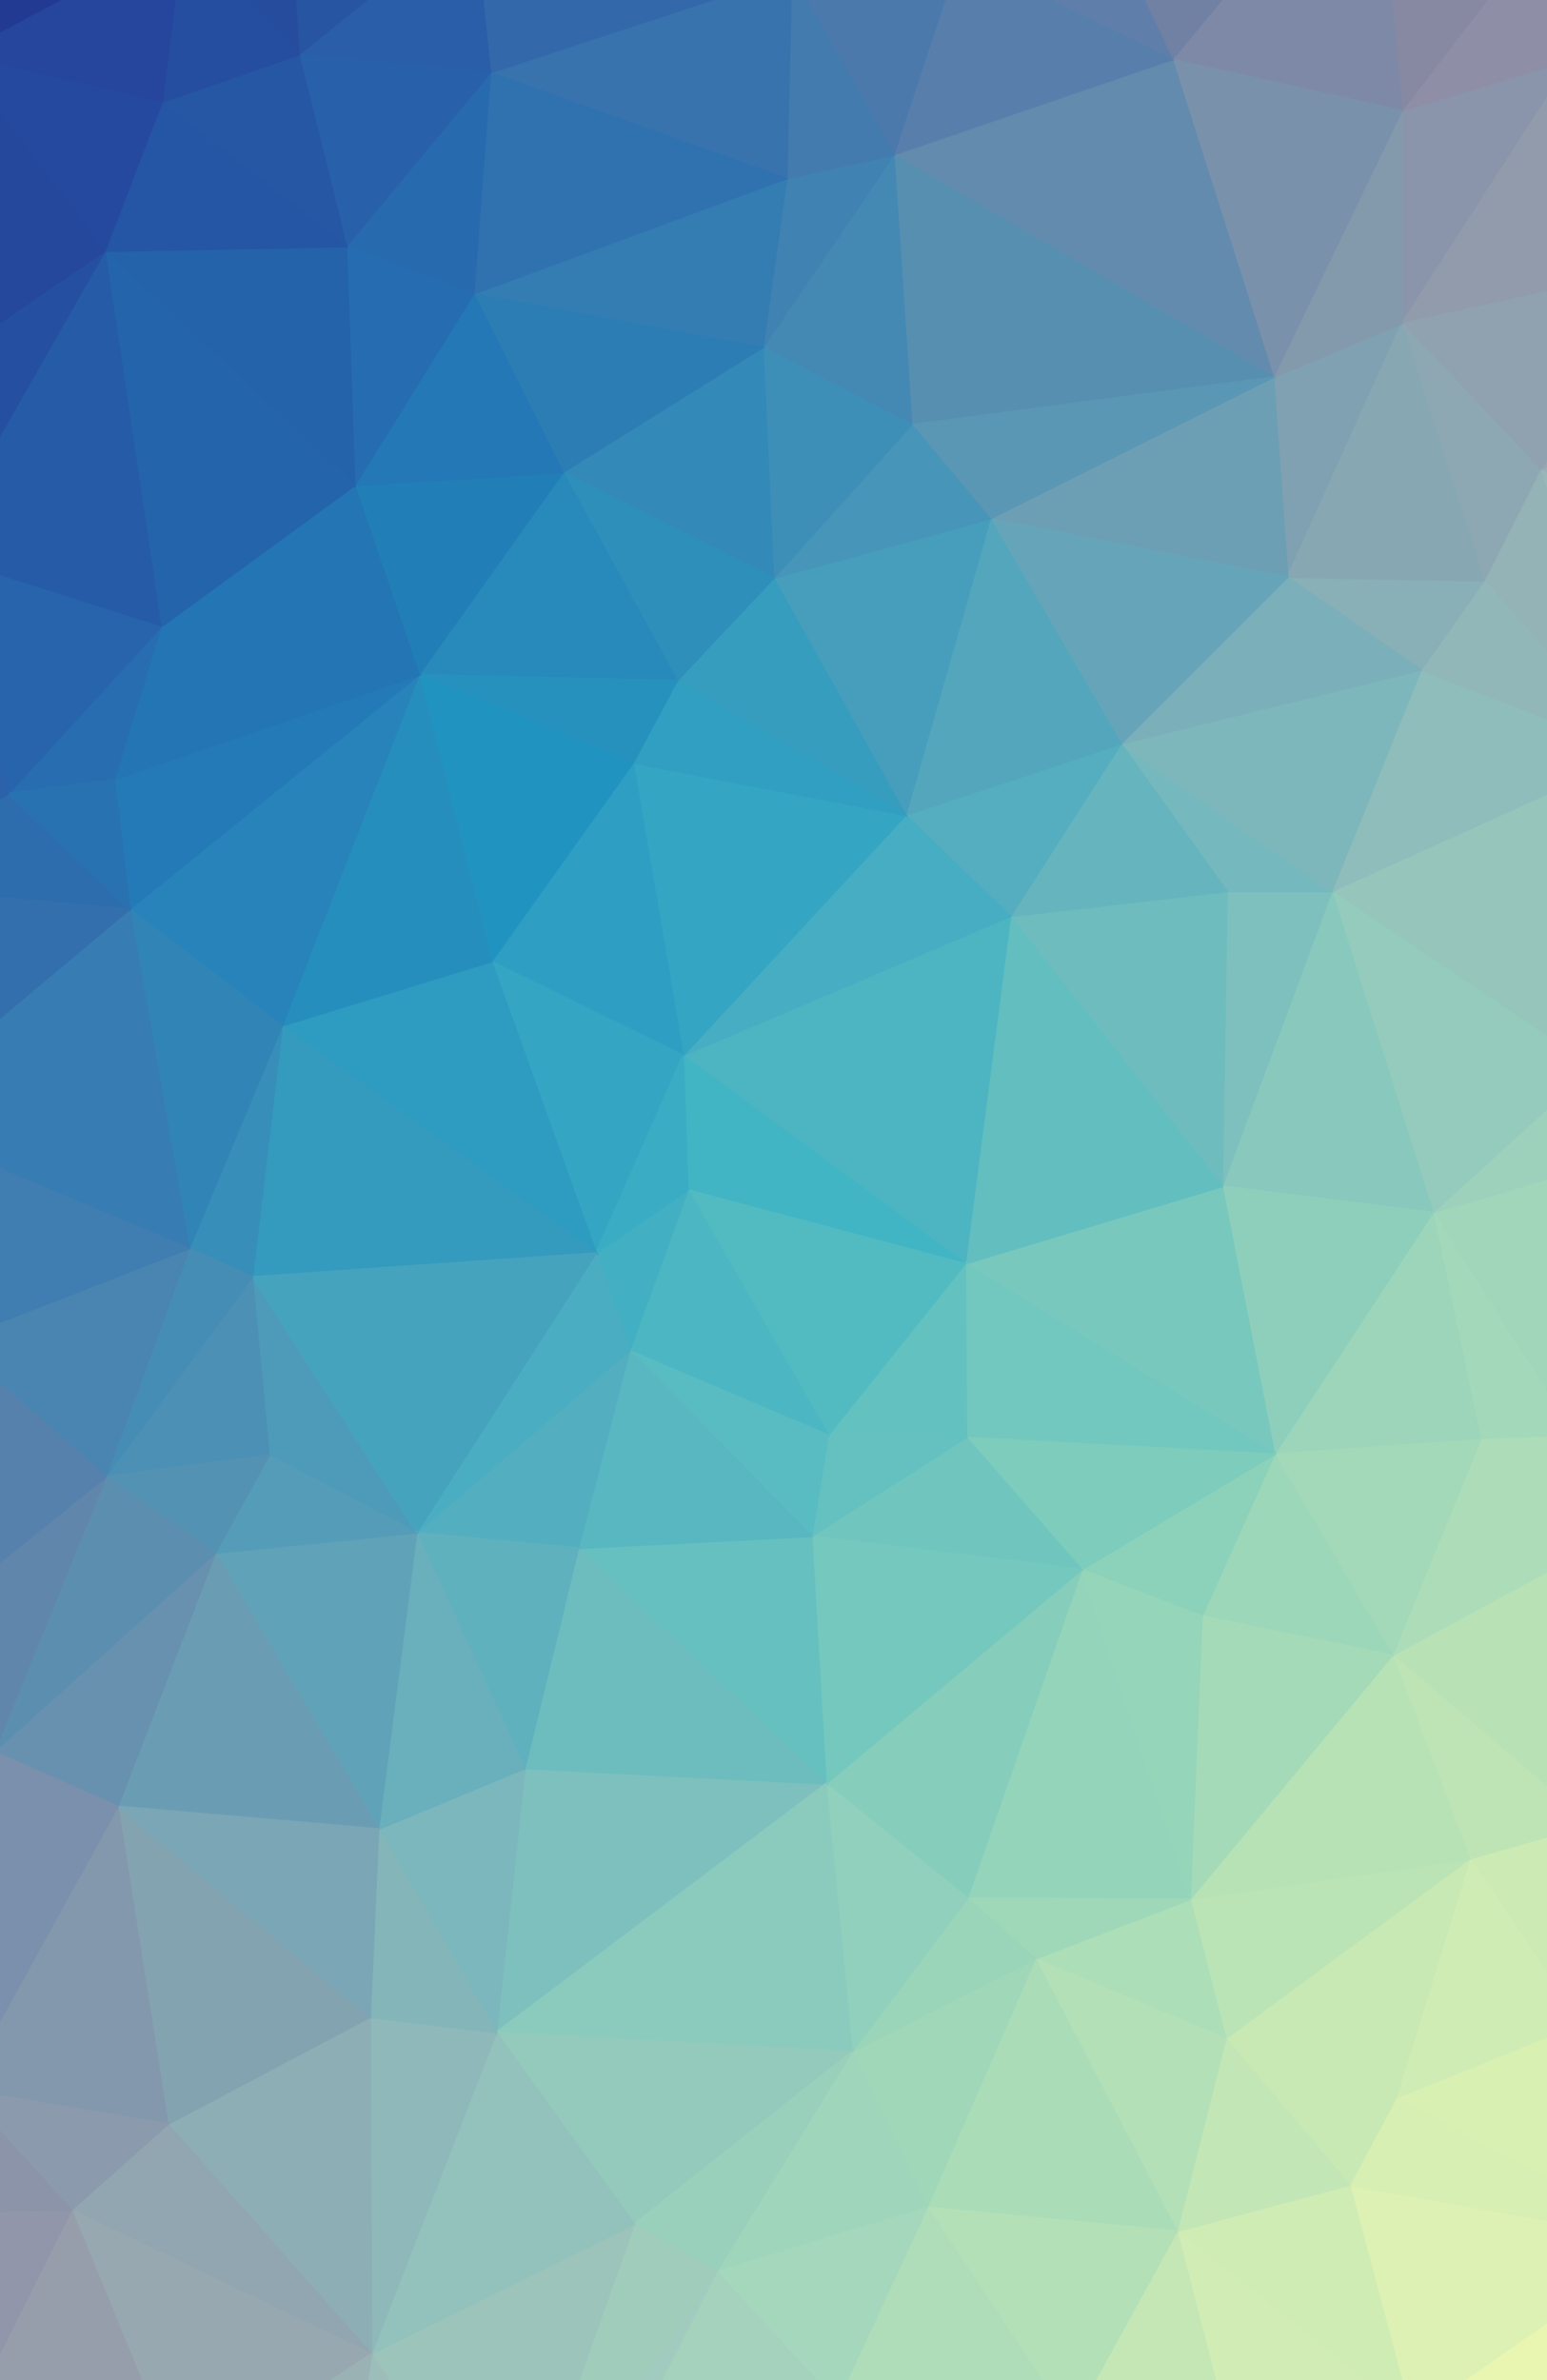<?xml version="1.0" encoding="utf-8"?>
<!-- Generator: Adobe Illustrator 17.0.0, SVG Export Plug-In . SVG Version: 6.00 Build 0)  -->
<!DOCTYPE svg PUBLIC "-//W3C//DTD SVG 1.1//EN" "http://www.w3.org/Graphics/SVG/1.1/DTD/svg11.dtd">
<svg version="1.1" id="Layer_1" xmlns="http://www.w3.org/2000/svg" xmlns:xlink="http://www.w3.org/1999/xlink" x="0px" y="0px"
	 width="1300px" height="2000px" viewBox="0 0 1300 2000" enable-background="new 0 0 1300 2000" xml:space="preserve">
<filter  id="grayscale">
	<feColorMatrix  type="saturate" values="0"></feColorMatrix>
</filter>
<g filter="url(#grayscale)">
	<polygon fill="#9D9FBB" points="78,2302 -250,2305 306,2325 	"/>
	<polygon fill="none" stroke="#9D9FBB" stroke-width="1.51" points="78,2302 -250,2305 306,2325 	"/>
</g>
<g filter="url(#grayscale)">
	<polygon fill="#1B4989" points="-263,-335 223,-257 818,-277 	"/>
	<polygon fill="none" stroke="#1B4989" stroke-width="1.51" points="-263,-335 223,-257 818,-277 	"/>
</g>
<g filter="url(#grayscale)">
	<polygon fill="#2A628F" points="-263,-335 818,-277 1191,-328 	"/>
	<polygon fill="none" stroke="#2A628F" stroke-width="1.51" points="-263,-335 818,-277 1191,-328 	"/>
</g>
<g filter="url(#grayscale)">
	<polygon fill="#B2DDCC" points="630,2308 306,2325 1216,2337 	"/>
	<polygon fill="none" stroke="#B2DDCC" stroke-width="1.51" points="630,2308 306,2325 1216,2337 	"/>
</g>
<g filter="url(#grayscale)">
	<polygon fill="#C3E7C7" points="897,2279 630,2308 1216,2337 	"/>
	<polygon fill="none" stroke="#C3E7C7" stroke-width="1.51" points="897,2279 630,2308 1216,2337 	"/>
</g>
<g filter="url(#grayscale)">
	<polygon fill="#9A9EB3" points="1541,20 1417,220 1546,275 	"/>
	<polygon fill="none" stroke="#9A9EB3" stroke-width="1.51" points="1541,20 1417,220 1546,275 	"/>
</g>
<g filter="url(#grayscale)">
	<polygon fill="#A7D4C2" points="1491,781 1394,963 1555,1072 	"/>
	<polygon fill="none" stroke="#A7D4C2" stroke-width="1.51" points="1491,781 1394,963 1555,1072 	"/>
</g>
<g filter="url(#grayscale)">
	<polygon fill="#9EB5C0" points="1546,275 1524,513 1563,621 	"/>
	<polygon fill="none" stroke="#9EB5C0" stroke-width="1.51" points="1546,275 1524,513 1563,621 	"/>
</g>
<g filter="url(#grayscale)">
	<polygon fill="#EAF7BC" points="1398,1883 1574,1962 1596,1753 	"/>
	<polygon fill="none" stroke="#EAF7BC" stroke-width="1.51" points="1398,1883 1574,1962 1596,1753 	"/>
</g>
<g filter="url(#grayscale)">
	<polygon fill="#DEF2BC" points="1328,1700 1596,1753 1603,1558 	"/>
	<polygon fill="none" stroke="#DEF2BC" stroke-width="1.51" points="1328,1700 1596,1753 1603,1558 	"/>
</g>
<g filter="url(#grayscale)">
	<polygon fill="#D4EDB6" points="1336,1533 1328,1700 1603,1558 	"/>
	<polygon fill="none" stroke="#D4EDB6" stroke-width="1.51" points="1336,1533 1328,1700 1603,1558 	"/>
</g>
<g filter="url(#grayscale)">
	<polygon fill="#CDEBBE" points="1600,1389 1336,1533 1603,1558 	"/>
	<polygon fill="none" stroke="#CDEBBE" stroke-width="1.51" points="1600,1389 1336,1533 1603,1558 	"/>
</g>
<g filter="url(#grayscale)">
	<polygon fill="#F4FBC1" points="1326,2204 1216,2337 1611,2275 	"/>
	<polygon fill="none" stroke="#F4FBC1" stroke-width="1.51" points="1326,2204 1216,2337 1611,2275 	"/>
</g>
<g filter="url(#grayscale)">
	<polygon fill="#F7FCC6" points="1574,1962 1536,2130 1611,2275 	"/>
	<polygon fill="none" stroke="#F7FCC6" stroke-width="1.51" points="1574,1962 1536,2130 1611,2275 	"/>
</g>
<g filter="url(#grayscale)">
	<polygon fill="#F4FBC2" points="1596,1753 1574,1962 1611,2275 	"/>
	<polygon fill="none" stroke="#F4FBC2" stroke-width="1.51" points="1596,1753 1574,1962 1611,2275 	"/>
</g>
<g filter="url(#grayscale)">
	<polygon fill="#ECF8C2" points="1603,1558 1596,1753 1611,2275 	"/>
	<polygon fill="none" stroke="#ECF8C2" stroke-width="1.51" points="1603,1558 1596,1753 1611,2275 	"/>
</g>
<g filter="url(#grayscale)">
	<polygon fill="#B1DDC2" points="1555,1072 1323,1207 1613,1127 	"/>
	<polygon fill="none" stroke="#B1DDC2" stroke-width="1.51" points="1555,1072 1323,1207 1613,1127 	"/>
</g>
<g filter="url(#grayscale)">
	<polygon fill="#B3DEBB" points="1323,1207 1331,1304 1613,1127 	"/>
	<polygon fill="none" stroke="#B3DEBB" stroke-width="1.51" points="1323,1207 1331,1304 1613,1127 	"/>
</g>
<g filter="url(#grayscale)">
	<polygon fill="#A6D0C7" points="1563,621 1491,781 1613,1127 	"/>
	<polygon fill="none" stroke="#A6D0C7" stroke-width="1.51" points="1563,621 1491,781 1613,1127 	"/>
</g>
<g filter="url(#grayscale)">
	<polygon fill="#AAD9C8" points="1491,781 1555,1072 1613,1127 	"/>
	<polygon fill="none" stroke="#AAD9C8" stroke-width="1.51" points="1491,781 1555,1072 1613,1127 	"/>
</g>
<g filter="url(#grayscale)">
	<polygon fill="#BAE2C1" points="1331,1304 1600,1389 1613,1127 	"/>
	<polygon fill="none" stroke="#BAE2C1" stroke-width="1.51" points="1331,1304 1600,1389 1613,1127 	"/>
</g>
<g filter="url(#grayscale)">
	<polygon fill="#C3E7C7" points="1600,1389 1603,1558 1613,1127 	"/>
	<polygon fill="none" stroke="#C3E7C7" stroke-width="1.51" points="1600,1389 1603,1558 1613,1127 	"/>
</g>
<g filter="url(#grayscale)">
	<polygon fill="#E0F3C4" points="1603,1558 1611,2275 1613,1127 	"/>
	<polygon fill="none" stroke="#E0F3C4" stroke-width="1.51" points="1603,1558 1611,2275 1613,1127 	"/>
</g>
<g filter="url(#grayscale)">
	<polygon fill="#86848C" points="1191,-328 1374,-284 1617,-255 	"/>
	<polygon fill="none" stroke="#86848C" stroke-width="1.51" points="1191,-328 1374,-284 1617,-255 	"/>
</g>
<g filter="url(#grayscale)">
	<polygon fill="#968DA9" points="1491,-61 1541,20 1617,-255 	"/>
	<polygon fill="none" stroke="#968DA9" stroke-width="1.51" points="1491,-61 1541,20 1617,-255 	"/>
</g>
<g filter="url(#grayscale)">
	<polygon fill="#8E899B" points="1374,-284 1491,-61 1617,-255 	"/>
	<polygon fill="none" stroke="#8E899B" stroke-width="1.51" points="1374,-284 1491,-61 1617,-255 	"/>
</g>
<g filter="url(#grayscale)">
	<polygon fill="#A0B8C4" points="1563,621 1613,1127 1617,-255 	"/>
	<polygon fill="none" stroke="#A0B8C4" stroke-width="1.51" points="1563,621 1613,1127 1617,-255 	"/>
</g>
<g filter="url(#grayscale)">
	<polygon fill="#9CA1BA" points="1546,275 1563,621 1617,-255 	"/>
	<polygon fill="none" stroke="#9CA1BA" stroke-width="1.51" points="1546,275 1563,621 1617,-255 	"/>
</g>
<g filter="url(#grayscale)">
	<polygon fill="#9B93B4" points="1541,20 1546,275 1617,-255 	"/>
	<polygon fill="none" stroke="#9B93B4" stroke-width="1.51" points="1541,20 1546,275 1617,-255 	"/>
</g>
<g filter="url(#grayscale)">
	<polygon fill="#F6FCC5" points="1536,2130 1405,2148 1611,2275 	"/>
	<polygon fill="none" stroke="#F6FCC5" stroke-width="1.51" points="1536,2130 1405,2148 1611,2275 	"/>
</g>
<g filter="url(#grayscale)">
	<polygon fill="#F5FBC1" points="1405,2148 1326,2204 1611,2275 	"/>
	<polygon fill="none" stroke="#F5FBC1" stroke-width="1.51" points="1405,2148 1326,2204 1611,2275 	"/>
</g>
<g filter="url(#grayscale)">
	<polygon fill="#C2E6B8" points="1331,1304 1336,1533 1600,1389 	"/>
	<polygon fill="none" stroke="#C2E6B8" stroke-width="1.51" points="1331,1304 1336,1533 1600,1389 	"/>
</g>
<g filter="url(#grayscale)">
	<polygon fill="#E2F4B6" points="1328,1700 1398,1883 1596,1753 	"/>
	<polygon fill="none" stroke="#E2F4B6" stroke-width="1.51" points="1328,1700 1398,1883 1596,1753 	"/>
</g>
<g filter="url(#grayscale)">
	<polygon fill="#9BADB6" points="1294,395 1524,513 1546,275 	"/>
	<polygon fill="none" stroke="#9BADB6" stroke-width="1.51" points="1294,395 1524,513 1546,275 	"/>
</g>
<g filter="url(#grayscale)">
	<polygon fill="#99A5B0" points="1417,220 1294,395 1546,275 	"/>
	<polygon fill="none" stroke="#99A5B0" stroke-width="1.51" points="1417,220 1294,395 1546,275 	"/>
</g>
<g filter="url(#grayscale)">
	<polygon fill="#9FC5C1" points="1375,633 1491,781 1563,621 	"/>
	<polygon fill="none" stroke="#9FC5C1" stroke-width="1.51" points="1375,633 1491,781 1563,621 	"/>
</g>
<g filter="url(#grayscale)">
	<polygon fill="#F3FABE" points="1405,2148 1536,2130 1574,1962 	"/>
	<polygon fill="none" stroke="#F3FABE" stroke-width="1.51" points="1405,2148 1536,2130 1574,1962 	"/>
</g>
<g filter="url(#grayscale)">
	<polygon fill="#EFF9B6" points="1398,1883 1405,2148 1574,1962 	"/>
	<polygon fill="none" stroke="#EFF9B6" stroke-width="1.51" points="1398,1883 1405,2148 1574,1962 	"/>
</g>
<g filter="url(#grayscale)">
	<polygon fill="#9897AB" points="1321,50 1417,220 1541,20 	"/>
	<polygon fill="none" stroke="#9897AB" stroke-width="1.51" points="1321,50 1417,220 1541,20 	"/>
</g>
<g filter="url(#grayscale)">
	<polygon fill="#9FBEBF" points="1524,513 1375,633 1563,621 	"/>
	<polygon fill="none" stroke="#9FBEBF" stroke-width="1.51" points="1524,513 1375,633 1563,621 	"/>
</g>
<g filter="url(#grayscale)">
	<polygon fill="#8E8A99" points="1374,-284 1330,-105 1491,-61 	"/>
	<polygon fill="none" stroke="#8E8A99" stroke-width="1.51" points="1374,-284 1330,-105 1491,-61 	"/>
</g>
<g filter="url(#grayscale)">
	<polygon fill="#ABDABD" points="1394,963 1323,1207 1555,1072 	"/>
	<polygon fill="none" stroke="#ABDABD" stroke-width="1.51" points="1394,963 1323,1207 1555,1072 	"/>
</g>
<g filter="url(#grayscale)">
	<polygon fill="#9891AB" points="1491,-61 1321,50 1541,20 	"/>
	<polygon fill="none" stroke="#9891AB" stroke-width="1.51" points="1491,-61 1321,50 1541,20 	"/>
</g>
<g filter="url(#grayscale)">
	<polygon fill="#A3D0BC" points="1338,897 1394,963 1491,781 	"/>
	<polygon fill="none" stroke="#A3D0BC" stroke-width="1.51" points="1338,897 1394,963 1491,781 	"/>
</g>
<g filter="url(#grayscale)">
	<polygon fill="#9BB6B6" points="1294,395 1375,633 1524,513 	"/>
	<polygon fill="none" stroke="#9BB6B6" stroke-width="1.51" points="1294,395 1375,633 1524,513 	"/>
</g>
<g filter="url(#grayscale)">
	<polygon fill="#94B3B6" points="1294,395 1247,488 1375,633 	"/>
	<polygon fill="none" stroke="#94B3B6" stroke-width="1.51" points="1294,395 1247,488 1375,633 	"/>
</g>
<g filter="url(#grayscale)">
	<polygon fill="#948EA3" points="1330,-105 1321,50 1491,-61 	"/>
	<polygon fill="none" stroke="#948EA3" stroke-width="1.51" points="1330,-105 1321,50 1491,-61 	"/>
</g>
<g filter="url(#grayscale)">
	<polygon fill="#A0C9BB" points="1375,633 1338,897 1491,781 	"/>
	<polygon fill="none" stroke="#A0C9BB" stroke-width="1.51" points="1375,633 1338,897 1491,781 	"/>
</g>
<g filter="url(#grayscale)">
	<polygon fill="#8A95AB" points="1178,93 1178,272 1321,50 	"/>
	<polygon fill="none" stroke="#8A95AB" stroke-width="1.51" points="1178,93 1178,272 1321,50 	"/>
</g>
<g filter="url(#grayscale)">
	<polygon fill="#95C5BB" points="1119,749 1338,897 1375,633 	"/>
	<polygon fill="none" stroke="#95C5BB" stroke-width="1.51" points="1119,749 1338,897 1375,633 	"/>
</g>
<g filter="url(#grayscale)">
	<polygon fill="#A2D6BB" points="1204,1019 1323,1207 1394,963 	"/>
	<polygon fill="none" stroke="#A2D6BB" stroke-width="1.51" points="1204,1019 1323,1207 1394,963 	"/>
</g>
<g filter="url(#grayscale)">
	<polygon fill="#E9F6B2" points="1398,1883 1186,2031 1405,2148 	"/>
	<polygon fill="none" stroke="#E9F6B2" stroke-width="1.51" points="1398,1883 1186,2031 1405,2148 	"/>
</g>
<g filter="url(#grayscale)">
	<polygon fill="#EAF7B8" points="1186,2031 1326,2204 1405,2148 	"/>
	<polygon fill="none" stroke="#EAF7B8" stroke-width="1.51" points="1186,2031 1326,2204 1405,2148 	"/>
</g>
<g filter="url(#grayscale)">
	<polygon fill="#919BAB" points="1321,50 1178,272 1417,220 	"/>
	<polygon fill="none" stroke="#919BAB" stroke-width="1.51" points="1321,50 1178,272 1417,220 	"/>
</g>
<g filter="url(#grayscale)">
	<polygon fill="#90A2AF" points="1178,272 1294,395 1417,220 	"/>
	<polygon fill="none" stroke="#90A2AF" stroke-width="1.51" points="1178,272 1294,395 1417,220 	"/>
</g>
<g filter="url(#grayscale)">
	<polygon fill="#D6EFC5" points="1051,2274 897,2279 1216,2337 	"/>
	<polygon fill="none" stroke="#D6EFC5" stroke-width="1.51" points="1051,2274 897,2279 1216,2337 	"/>
</g>
<g filter="url(#grayscale)">
	<polygon fill="#B8E2B6" points="1331,1304 1170,1391 1336,1533 	"/>
	<polygon fill="none" stroke="#B8E2B6" stroke-width="1.51" points="1331,1304 1170,1391 1336,1533 	"/>
</g>
<g filter="url(#grayscale)">
	<polygon fill="#D9F0B3" points="1328,1700 1173,1763 1398,1883 	"/>
	<polygon fill="none" stroke="#D9F0B3" stroke-width="1.51" points="1328,1700 1173,1763 1398,1883 	"/>
</g>
<g filter="url(#grayscale)">
	<polygon fill="#DCF1B3" points="1134,1836 1186,2031 1398,1883 	"/>
	<polygon fill="none" stroke="#DCF1B3" stroke-width="1.51" points="1134,1836 1186,2031 1398,1883 	"/>
</g>
<g filter="url(#grayscale)">
	<polygon fill="#D7EFB3" points="1173,1763 1134,1836 1398,1883 	"/>
	<polygon fill="none" stroke="#D7EFB3" stroke-width="1.51" points="1173,1763 1134,1836 1398,1883 	"/>
</g>
<g filter="url(#grayscale)">
	<polygon fill="#858696" points="1155,-156 1330,-105 1374,-284 	"/>
	<polygon fill="none" stroke="#858696" stroke-width="1.51" points="1155,-156 1330,-105 1374,-284 	"/>
</g>
<g filter="url(#grayscale)">
	<polygon fill="#9DD1BC" points="1338,897 1204,1019 1394,963 	"/>
	<polygon fill="none" stroke="#9DD1BC" stroke-width="1.51" points="1338,897 1204,1019 1394,963 	"/>
</g>
<g filter="url(#grayscale)">
	<polygon fill="#A3D8BA" points="1204,1019 1244,1210 1323,1207 	"/>
	<polygon fill="none" stroke="#A3D8BA" stroke-width="1.51" points="1204,1019 1244,1210 1323,1207 	"/>
</g>
<g filter="url(#grayscale)">
	<polygon fill="#CCEAB4" points="1235,1562 1328,1700 1336,1533 	"/>
	<polygon fill="none" stroke="#CCEAB4" stroke-width="1.51" points="1235,1562 1328,1700 1336,1533 	"/>
</g>
<g filter="url(#grayscale)">
	<polygon fill="#7D818F" points="1191,-328 1155,-156 1374,-284 	"/>
	<polygon fill="none" stroke="#7D818F" stroke-width="1.51" points="1191,-328 1155,-156 1374,-284 	"/>
</g>
<g filter="url(#grayscale)">
	<polygon fill="#8EBDBB" points="1194,563 1119,749 1375,633 	"/>
	<polygon fill="none" stroke="#8EBDBB" stroke-width="1.51" points="1194,563 1119,749 1375,633 	"/>
</g>
<g filter="url(#grayscale)">
	<polygon fill="#91B7B8" points="1247,488 1194,563 1375,633 	"/>
	<polygon fill="none" stroke="#91B7B8" stroke-width="1.51" points="1247,488 1194,563 1375,633 	"/>
</g>
<g filter="url(#grayscale)">
	<polygon fill="#8E8EA7" points="1178,93 1321,50 1330,-105 	"/>
	<polygon fill="none" stroke="#8E8EA7" stroke-width="1.51" points="1178,93 1321,50 1330,-105 	"/>
</g>
<g filter="url(#grayscale)">
	<polygon fill="#8789A2" points="1155,-156 1178,93 1330,-105 	"/>
	<polygon fill="none" stroke="#8789A2" stroke-width="1.51" points="1155,-156 1178,93 1330,-105 	"/>
</g>
<g filter="url(#grayscale)">
	<polygon fill="#ACDCB8" points="1323,1207 1244,1210 1331,1304 	"/>
	<polygon fill="none" stroke="#ACDCB8" stroke-width="1.51" points="1323,1207 1244,1210 1331,1304 	"/>
</g>
<g filter="url(#grayscale)">
	<polygon fill="#BEE4B6" points="1170,1391 1235,1562 1336,1533 	"/>
	<polygon fill="none" stroke="#BEE4B6" stroke-width="1.51" points="1170,1391 1235,1562 1336,1533 	"/>
</g>
<g filter="url(#grayscale)">
	<polygon fill="#94CBBC" points="1119,749 1204,1019 1338,897 	"/>
	<polygon fill="none" stroke="#94CBBC" stroke-width="1.51" points="1119,749 1204,1019 1338,897 	"/>
</g>
<g filter="url(#grayscale)">
	<polygon fill="#CFECB4" points="1235,1562 1173,1763 1328,1700 	"/>
	<polygon fill="none" stroke="#CFECB4" stroke-width="1.51" points="1235,1562 1173,1763 1328,1700 	"/>
</g>
<g filter="url(#grayscale)">
	<polygon fill="#ACDDB8" points="1244,1210 1170,1391 1331,1304 	"/>
	<polygon fill="none" stroke="#ACDDB8" stroke-width="1.51" points="1244,1210 1170,1391 1331,1304 	"/>
</g>
<g filter="url(#grayscale)">
	<polygon fill="#E0F3B8" points="1186,2031 1047,2101 1326,2204 	"/>
	<polygon fill="none" stroke="#E0F3B8" stroke-width="1.51" points="1186,2031 1047,2101 1326,2204 	"/>
</g>
<g filter="url(#grayscale)">
	<polygon fill="#DFF3BD" points="1047,2101 1051,2274 1326,2204 	"/>
	<polygon fill="none" stroke="#DFF3BD" stroke-width="1.51" points="1047,2101 1051,2274 1326,2204 	"/>
</g>
<g filter="url(#grayscale)">
	<polygon fill="#E5F5C1" points="1051,2274 1216,2337 1326,2204 	"/>
	<polygon fill="none" stroke="#E5F5C1" stroke-width="1.51" points="1051,2274 1216,2337 1326,2204 	"/>
</g>
<g filter="url(#grayscale)">
	<polygon fill="#8DA8B2" points="1178,272 1247,488 1294,395 	"/>
	<polygon fill="none" stroke="#8DA8B2" stroke-width="1.51" points="1178,272 1247,488 1294,395 	"/>
</g>
<g filter="url(#grayscale)">
	<polygon fill="#296095" points="223,-257 485,-206 818,-277 	"/>
	<polygon fill="none" stroke="#296095" stroke-width="1.51" points="223,-257 485,-206 818,-277 	"/>
</g>
<g filter="url(#grayscale)">
	<polygon fill="#7FA1B1" points="1070,317 1082,485 1178,272 	"/>
	<polygon fill="none" stroke="#7FA1B1" stroke-width="1.51" points="1070,317 1082,485 1178,272 	"/>
</g>
<g filter="url(#grayscale)">
	<polygon fill="#89C9BD" points="1119,749 1027,997 1204,1019 	"/>
	<polygon fill="none" stroke="#89C9BD" stroke-width="1.51" points="1119,749 1027,997 1204,1019 	"/>
</g>
<g filter="url(#grayscale)">
	<polygon fill="#C8E9B4" points="1030,1713 1173,1763 1235,1562 	"/>
	<polygon fill="none" stroke="#C8E9B4" stroke-width="1.51" points="1030,1713 1173,1763 1235,1562 	"/>
</g>
<g filter="url(#grayscale)">
	<polygon fill="#BBE4B6" points="1000,1596 1030,1713 1235,1562 	"/>
	<polygon fill="none" stroke="#BBE4B6" stroke-width="1.51" points="1000,1596 1030,1713 1235,1562 	"/>
</g>
<g filter="url(#grayscale)">
	<polygon fill="#9CD5BA" points="1204,1019 1071,1222 1244,1210 	"/>
	<polygon fill="none" stroke="#9CD5BA" stroke-width="1.51" points="1204,1019 1071,1222 1244,1210 	"/>
</g>
<g filter="url(#grayscale)">
	<polygon fill="#A3D9B9" points="1071,1222 1170,1391 1244,1210 	"/>
	<polygon fill="none" stroke="#A3D9B9" stroke-width="1.51" points="1071,1222 1170,1391 1244,1210 	"/>
</g>
<g filter="url(#grayscale)">
	<polygon fill="#88B0B6" points="1082,485 1194,563 1247,488 	"/>
	<polygon fill="none" stroke="#88B0B6" stroke-width="1.51" points="1082,485 1194,563 1247,488 	"/>
</g>
<g filter="url(#grayscale)">
	<polygon fill="#87A8B3" points="1178,272 1082,485 1247,488 	"/>
	<polygon fill="none" stroke="#87A8B3" stroke-width="1.51" points="1178,272 1082,485 1247,488 	"/>
</g>
<g filter="url(#grayscale)">
	<polygon fill="#B6E2B6" points="1170,1391 1000,1596 1235,1562 	"/>
	<polygon fill="none" stroke="#B6E2B6" stroke-width="1.51" points="1170,1391 1000,1596 1235,1562 	"/>
</g>
<g filter="url(#grayscale)">
	<polygon fill="#7E88A7" points="1155,-156 985,50 1178,93 	"/>
	<polygon fill="none" stroke="#7E88A7" stroke-width="1.51" points="1155,-156 985,50 1178,93 	"/>
</g>
<g filter="url(#grayscale)">
	<polygon fill="#778092" points="1077,-191 1155,-156 1191,-328 	"/>
	<polygon fill="none" stroke="#778092" stroke-width="1.51" points="1077,-191 1155,-156 1191,-328 	"/>
</g>
<g filter="url(#grayscale)">
	<polygon fill="#8ECFBC" points="1027,997 1071,1222 1204,1019 	"/>
	<polygon fill="none" stroke="#8ECFBC" stroke-width="1.51" points="1027,997 1071,1222 1204,1019 	"/>
</g>
<g filter="url(#grayscale)">
	<polygon fill="#7DC0BD" points="1031,749 1027,997 1119,749 	"/>
	<polygon fill="none" stroke="#7DC0BD" stroke-width="1.51" points="1031,749 1027,997 1119,749 	"/>
</g>
<g filter="url(#grayscale)">
	<polygon fill="#75B8BD" points="942,625 1031,749 1119,749 	"/>
	<polygon fill="none" stroke="#75B8BD" stroke-width="1.51" points="942,625 1031,749 1119,749 	"/>
</g>
<g filter="url(#grayscale)">
	<polygon fill="#7081A4" points="938,-49 985,50 1155,-156 	"/>
	<polygon fill="none" stroke="#7081A4" stroke-width="1.51" points="938,-49 985,50 1155,-156 	"/>
</g>
<g filter="url(#grayscale)">
	<polygon fill="#839AAD" points="1178,93 1070,317 1178,272 	"/>
	<polygon fill="none" stroke="#839AAD" stroke-width="1.51" points="1178,93 1070,317 1178,272 	"/>
</g>
<g filter="url(#grayscale)">
	<polygon fill="#CFECB4" points="1134,1836 989,1875 1186,2031 	"/>
	<polygon fill="none" stroke="#CFECB4" stroke-width="1.51" points="1134,1836 989,1875 1186,2031 	"/>
</g>
<g filter="url(#grayscale)">
	<polygon fill="#7DB7BC" points="942,625 1119,749 1194,563 	"/>
	<polygon fill="none" stroke="#7DB7BC" stroke-width="1.51" points="942,625 1119,749 1194,563 	"/>
</g>
<g filter="url(#grayscale)">
	<polygon fill="#7BAFB9" points="1082,485 942,625 1194,563 	"/>
	<polygon fill="none" stroke="#7BAFB9" stroke-width="1.51" points="1082,485 942,625 1194,563 	"/>
</g>
<g filter="url(#grayscale)">
	<polygon fill="#70809C" points="1077,-191 938,-49 1155,-156 	"/>
	<polygon fill="none" stroke="#70809C" stroke-width="1.51" points="1077,-191 938,-49 1155,-156 	"/>
</g>
<g filter="url(#grayscale)">
	<polygon fill="#9CD7B9" points="1071,1222 1010,1358 1170,1391 	"/>
	<polygon fill="none" stroke="#9CD7B9" stroke-width="1.51" points="1071,1222 1010,1358 1170,1391 	"/>
</g>
<g filter="url(#grayscale)">
	<polygon fill="#A5DAB8" points="1010,1358 1000,1596 1170,1391 	"/>
	<polygon fill="none" stroke="#A5DAB8" stroke-width="1.51" points="1010,1358 1000,1596 1170,1391 	"/>
</g>
<g filter="url(#grayscale)">
	<polygon fill="#7A91AC" points="985,50 1070,317 1178,93 	"/>
	<polygon fill="none" stroke="#7A91AC" stroke-width="1.51" points="985,50 1070,317 1178,93 	"/>
</g>
<g filter="url(#grayscale)">
	<polygon fill="#D1ECB4" points="989,1875 1047,2101 1186,2031 	"/>
	<polygon fill="none" stroke="#D1ECB4" stroke-width="1.51" points="989,1875 1047,2101 1186,2031 	"/>
</g>
<g filter="url(#grayscale)">
	<polygon fill="#65798F" points="818,-277 1077,-191 1191,-328 	"/>
	<polygon fill="none" stroke="#65798F" stroke-width="1.51" points="818,-277 1077,-191 1191,-328 	"/>
</g>
<g filter="url(#grayscale)">
	<polygon fill="#C8E9B4" points="1030,1713 1134,1836 1173,1763 	"/>
	<polygon fill="none" stroke="#C8E9B4" stroke-width="1.51" points="1030,1713 1134,1836 1173,1763 	"/>
</g>
<g filter="url(#grayscale)">
	<polygon fill="#C2E6B5" points="1030,1713 989,1875 1134,1836 	"/>
	<polygon fill="none" stroke="#C2E6B5" stroke-width="1.51" points="1030,1713 989,1875 1134,1836 	"/>
</g>
<g filter="url(#grayscale)">
	<polygon fill="#C4E7B5" points="989,1875 900,2037 1047,2101 	"/>
	<polygon fill="none" stroke="#C4E7B5" stroke-width="1.51" points="989,1875 900,2037 1047,2101 	"/>
</g>
<g filter="url(#grayscale)">
	<polygon fill="#1A337F" points="-263,-335 63,-255 223,-257 	"/>
	<polygon fill="none" stroke="#1A337F" stroke-width="1.51" points="-263,-335 63,-255 223,-257 	"/>
</g>
<g filter="url(#grayscale)">
	<polygon fill="#6EBCBE" points="849,770 1027,997 1031,749 	"/>
	<polygon fill="none" stroke="#6EBCBE" stroke-width="1.51" points="849,770 1027,997 1031,749 	"/>
</g>
<g filter="url(#grayscale)">
	<polygon fill="#CCEAC1" points="1047,2101 897,2279 1051,2274 	"/>
	<polygon fill="none" stroke="#CCEAC1" stroke-width="1.51" points="1047,2101 897,2279 1051,2274 	"/>
</g>
<g filter="url(#grayscale)">
	<polygon fill="#638BAE" points="985,50 751,130 1070,317 	"/>
	<polygon fill="none" stroke="#638BAE" stroke-width="1.51" points="985,50 751,130 1070,317 	"/>
</g>
<g filter="url(#grayscale)">
	<polygon fill="#578FB1" points="751,130 766,357 1070,317 	"/>
	<polygon fill="none" stroke="#578FB1" stroke-width="1.51" points="751,130 766,357 1070,317 	"/>
</g>
<g filter="url(#grayscale)">
	<polygon fill="#79C8BE" points="1027,997 811,1062 1071,1222 	"/>
	<polygon fill="none" stroke="#79C8BE" stroke-width="1.51" points="1027,997 811,1062 1071,1222 	"/>
</g>
<g filter="url(#grayscale)">
	<polygon fill="#72C7BE" points="811,1062 812,1208 1071,1222 	"/>
	<polygon fill="none" stroke="#72C7BE" stroke-width="1.51" points="811,1062 812,1208 1071,1222 	"/>
</g>
<g filter="url(#grayscale)">
	<polygon fill="#6C9FB4" points="1070,317 832,436 1082,485 	"/>
	<polygon fill="none" stroke="#6C9FB4" stroke-width="1.51" points="1070,317 832,436 1082,485 	"/>
</g>
<g filter="url(#grayscale)">
	<polygon fill="#66A5B9" points="832,436 942,625 1082,485 	"/>
	<polygon fill="none" stroke="#66A5B9" stroke-width="1.51" points="832,436 942,625 1082,485 	"/>
</g>
<g filter="url(#grayscale)">
	<polygon fill="#8CD1BA" points="909,1319 1010,1358 1071,1222 	"/>
	<polygon fill="none" stroke="#8CD1BA" stroke-width="1.51" points="909,1319 1010,1358 1071,1222 	"/>
</g>
<g filter="url(#grayscale)">
	<polygon fill="#5D7899" points="818,-277 938,-49 1077,-191 	"/>
	<polygon fill="none" stroke="#5D7899" stroke-width="1.51" points="818,-277 938,-49 1077,-191 	"/>
</g>
<g filter="url(#grayscale)">
	<polygon fill="#7ECCBC" points="812,1208 909,1319 1071,1222 	"/>
	<polygon fill="none" stroke="#7ECCBC" stroke-width="1.51" points="812,1208 909,1319 1071,1222 	"/>
</g>
<g filter="url(#grayscale)">
	<polygon fill="#5A97B4" points="766,357 832,436 1070,317 	"/>
	<polygon fill="none" stroke="#5A97B4" stroke-width="1.51" points="766,357 832,436 1070,317 	"/>
</g>
<g filter="url(#grayscale)">
	<polygon fill="#94D4BA" points="909,1319 813,1595 1000,1596 	"/>
	<polygon fill="none" stroke="#94D4BA" stroke-width="1.51" points="909,1319 813,1595 1000,1596 	"/>
</g>
<g filter="url(#grayscale)">
	<polygon fill="#95D5B9" points="909,1319 1000,1596 1010,1358 	"/>
	<polygon fill="none" stroke="#95D5B9" stroke-width="1.51" points="909,1319 1000,1596 1010,1358 	"/>
</g>
<g filter="url(#grayscale)">
	<polygon fill="#C4E7BD" points="900,2037 897,2279 1047,2101 	"/>
	<polygon fill="none" stroke="#C4E7BD" stroke-width="1.51" points="900,2037 897,2279 1047,2101 	"/>
</g>
<g filter="url(#grayscale)">
	<polygon fill="#63BEBF" points="849,770 811,1062 1027,997 	"/>
	<polygon fill="none" stroke="#63BEBF" stroke-width="1.51" points="849,770 811,1062 1027,997 	"/>
</g>
<g filter="url(#grayscale)">
	<polygon fill="#ACDEB7" points="1000,1596 870,1646 1030,1713 	"/>
	<polygon fill="none" stroke="#ACDEB7" stroke-width="1.51" points="1000,1596 870,1646 1030,1713 	"/>
</g>
<g filter="url(#grayscale)">
	<polygon fill="#B3E0B6" points="870,1646 989,1875 1030,1713 	"/>
	<polygon fill="none" stroke="#B3E0B6" stroke-width="1.51" points="870,1646 989,1875 1030,1713 	"/>
</g>
<g filter="url(#grayscale)">
	<polygon fill="#65B4BE" points="942,625 849,770 1031,749 	"/>
	<polygon fill="none" stroke="#65B4BE" stroke-width="1.51" points="942,625 849,770 1031,749 	"/>
</g>
<g filter="url(#grayscale)">
	<polygon fill="#ABDCB8" points="870,1646 779,1855 989,1875 	"/>
	<polygon fill="none" stroke="#ABDCB8" stroke-width="1.51" points="870,1646 779,1855 989,1875 	"/>
</g>
<g filter="url(#grayscale)">
	<polygon fill="#9ED8B8" points="813,1595 870,1646 1000,1596 	"/>
	<polygon fill="none" stroke="#9ED8B8" stroke-width="1.51" points="813,1595 870,1646 1000,1596 	"/>
</g>
<g filter="url(#grayscale)">
	<polygon fill="#53779F" points="818,-277 806,-37 938,-49 	"/>
	<polygon fill="none" stroke="#53779F" stroke-width="1.51" points="818,-277 806,-37 938,-49 	"/>
</g>
<g filter="url(#grayscale)">
	<polygon fill="#B3E0B7" points="779,1855 900,2037 989,1875 	"/>
	<polygon fill="none" stroke="#B3E0B7" stroke-width="1.51" points="779,1855 900,2037 989,1875 	"/>
</g>
<g filter="url(#grayscale)">
	<polygon fill="#5F7EA9" points="938,-49 806,-37 985,50 	"/>
	<polygon fill="none" stroke="#5F7EA9" stroke-width="1.51" points="938,-49 806,-37 985,50 	"/>
</g>
<g filter="url(#grayscale)">
	<polygon fill="#587FAC" points="806,-37 751,130 985,50 	"/>
	<polygon fill="none" stroke="#587FAC" stroke-width="1.51" points="806,-37 751,130 985,50 	"/>
</g>
<g filter="url(#grayscale)">
	<polygon fill="#B7E0BD" points="703,2019 897,2279 900,2037 	"/>
	<polygon fill="none" stroke="#B7E0BD" stroke-width="1.51" points="703,2019 897,2279 900,2037 	"/>
</g>
<g filter="url(#grayscale)">
	<polygon fill="#86CEBB" points="694,1499 813,1595 909,1319 	"/>
	<polygon fill="none" stroke="#86CEBB" stroke-width="1.51" points="694,1499 813,1595 909,1319 	"/>
</g>
<g filter="url(#grayscale)">
	<polygon fill="#55AEBF" points="761,685 849,770 942,625 	"/>
	<polygon fill="none" stroke="#55AEBF" stroke-width="1.51" points="761,685 849,770 942,625 	"/>
</g>
<g filter="url(#grayscale)">
	<polygon fill="#54A6BC" points="832,436 761,685 942,625 	"/>
	<polygon fill="none" stroke="#54A6BC" stroke-width="1.51" points="832,436 761,685 942,625 	"/>
</g>
<g filter="url(#grayscale)">
	<polygon fill="#A0D7B9" points="716,1724 779,1855 870,1646 	"/>
	<polygon fill="none" stroke="#A0D7B9" stroke-width="1.51" points="716,1724 779,1855 870,1646 	"/>
</g>
<g filter="url(#grayscale)">
	<polygon fill="#46729C" points="671,-181 806,-37 818,-277 	"/>
	<polygon fill="none" stroke="#46729C" stroke-width="1.51" points="671,-181 806,-37 818,-277 	"/>
</g>
<g filter="url(#grayscale)">
	<polygon fill="#4DB5C2" points="574,887 811,1062 849,770 	"/>
	<polygon fill="none" stroke="#4DB5C2" stroke-width="1.51" points="574,887 811,1062 849,770 	"/>
</g>
<g filter="url(#grayscale)">
	<polygon fill="#B1DDC4" points="703,2019 630,2308 897,2279 	"/>
	<polygon fill="none" stroke="#B1DDC4" stroke-width="1.51" points="703,2019 630,2308 897,2279 	"/>
</g>
<g filter="url(#grayscale)">
	<polygon fill="#AFDCB9" points="779,1855 703,2019 900,2037 	"/>
	<polygon fill="none" stroke="#AFDCB9" stroke-width="1.51" points="779,1855 703,2019 900,2037 	"/>
</g>
<g filter="url(#grayscale)">
	<polygon fill="#70C6BE" points="812,1208 682,1291 909,1319 	"/>
	<polygon fill="none" stroke="#70C6BE" stroke-width="1.51" points="812,1208 682,1291 909,1319 	"/>
</g>
<g filter="url(#grayscale)">
	<polygon fill="#75C8BD" points="682,1291 694,1499 909,1319 	"/>
	<polygon fill="none" stroke="#75C8BD" stroke-width="1.51" points="682,1291 694,1499 909,1319 	"/>
</g>
<g filter="url(#grayscale)">
	<polygon fill="#469EBC" points="650,486 761,685 832,436 	"/>
	<polygon fill="none" stroke="#469EBC" stroke-width="1.51" points="650,486 761,685 832,436 	"/>
</g>
<g filter="url(#grayscale)">
	<polygon fill="#41B5C4" points="574,887 578,1000 811,1062 	"/>
	<polygon fill="none" stroke="#41B5C4" stroke-width="1.51" points="574,887 578,1000 811,1062 	"/>
</g>
<g filter="url(#grayscale)">
	<polygon fill="#356B99" points="485,-206 671,-181 818,-277 	"/>
	<polygon fill="none" stroke="#356B99" stroke-width="1.51" points="485,-206 671,-181 818,-277 	"/>
</g>
<g filter="url(#grayscale)">
	<polygon fill="#9AD5BA" points="813,1595 716,1724 870,1646 	"/>
	<polygon fill="none" stroke="#9AD5BA" stroke-width="1.51" points="813,1595 716,1724 870,1646 	"/>
</g>
<g filter="url(#grayscale)">
	<polygon fill="#4488B4" points="751,130 641,292 766,357 	"/>
	<polygon fill="none" stroke="#4488B4" stroke-width="1.51" points="751,130 641,292 766,357 	"/>
</g>
<g filter="url(#grayscale)">
	<polygon fill="#46ADC2" points="761,685 574,887 849,770 	"/>
	<polygon fill="none" stroke="#46ADC2" stroke-width="1.51" points="761,685 574,887 849,770 	"/>
</g>
<g filter="url(#grayscale)">
	<polygon fill="#4B79AC" points="665,-22 751,130 806,-37 	"/>
	<polygon fill="none" stroke="#4B79AC" stroke-width="1.51" points="665,-22 751,130 806,-37 	"/>
</g>
<g filter="url(#grayscale)">
	<polygon fill="#63C1C0" points="811,1062 696,1206 812,1208 	"/>
	<polygon fill="none" stroke="#63C1C0" stroke-width="1.51" points="811,1062 696,1206 812,1208 	"/>
</g>
<g filter="url(#grayscale)">
	<polygon fill="#4795B8" points="766,357 650,486 832,436 	"/>
	<polygon fill="none" stroke="#4795B8" stroke-width="1.51" points="766,357 650,486 832,436 	"/>
</g>
<g filter="url(#grayscale)">
	<polygon fill="#4082B2" points="661,150 641,292 751,130 	"/>
	<polygon fill="none" stroke="#4082B2" stroke-width="1.51" points="661,150 641,292 751,130 	"/>
</g>
<g filter="url(#grayscale)">
	<polygon fill="#4473A5" points="671,-181 665,-22 806,-37 	"/>
	<polygon fill="none" stroke="#4473A5" stroke-width="1.51" points="671,-181 665,-22 806,-37 	"/>
</g>
<g filter="url(#grayscale)">
	<polygon fill="#65C1C0" points="696,1206 682,1291 812,1208 	"/>
	<polygon fill="none" stroke="#65C1C0" stroke-width="1.51" points="696,1206 682,1291 812,1208 	"/>
</g>
<g filter="url(#grayscale)">
	<polygon fill="#90D0BC" points="694,1499 716,1724 813,1595 	"/>
	<polygon fill="none" stroke="#90D0BC" stroke-width="1.51" points="694,1499 716,1724 813,1595 	"/>
</g>
<g filter="url(#grayscale)">
	<polygon fill="#52BBC2" points="578,1000 696,1206 811,1062 	"/>
	<polygon fill="none" stroke="#52BBC2" stroke-width="1.51" points="578,1000 696,1206 811,1062 	"/>
</g>
<g filter="url(#grayscale)">
	<polygon fill="#437BAF" points="665,-22 661,150 751,130 	"/>
	<polygon fill="none" stroke="#437BAF" stroke-width="1.51" points="665,-22 661,150 751,130 	"/>
</g>
<g filter="url(#grayscale)">
	<polygon fill="#369DBF" points="650,486 569,572 761,685 	"/>
	<polygon fill="none" stroke="#369DBF" stroke-width="1.51" points="650,486 569,572 761,685 	"/>
</g>
<g filter="url(#grayscale)">
	<polygon fill="#9ED5BB" points="716,1724 602,1909 779,1855 	"/>
	<polygon fill="none" stroke="#9ED5BB" stroke-width="1.51" points="716,1724 602,1909 779,1855 	"/>
</g>
<g filter="url(#grayscale)">
	<polygon fill="#A4D7BB" points="602,1909 703,2019 779,1855 	"/>
	<polygon fill="none" stroke="#A4D7BB" stroke-width="1.51" points="602,1909 703,2019 779,1855 	"/>
</g>
<g filter="url(#grayscale)">
	<polygon fill="#A7D4C4" points="465,2180 630,2308 703,2019 	"/>
	<polygon fill="none" stroke="#A7D4C4" stroke-width="1.51" points="465,2180 630,2308 703,2019 	"/>
</g>
<g filter="url(#grayscale)">
	<polygon fill="#34A5C3" points="532,641 574,887 761,685 	"/>
	<polygon fill="none" stroke="#34A5C3" stroke-width="1.51" points="532,641 574,887 761,685 	"/>
</g>
<g filter="url(#grayscale)">
	<polygon fill="#3D8FB8" points="641,292 650,486 766,357 	"/>
	<polygon fill="none" stroke="#3D8FB8" stroke-width="1.51" points="641,292 650,486 766,357 	"/>
</g>
<g filter="url(#grayscale)">
	<polygon fill="#4CB6C2" points="578,1000 529,1135 696,1206 	"/>
	<polygon fill="none" stroke="#4CB6C2" stroke-width="1.51" points="578,1000 529,1135 696,1206 	"/>
</g>
<g filter="url(#grayscale)">
	<polygon fill="#319FC1" points="569,572 532,641 761,685 	"/>
	<polygon fill="none" stroke="#319FC1" stroke-width="1.51" points="569,572 532,641 761,685 	"/>
</g>
<g filter="url(#grayscale)">
	<polygon fill="#7EC0BD" points="441,1486 417,1708 694,1499 	"/>
	<polygon fill="none" stroke="#7EC0BD" stroke-width="1.51" points="441,1486 417,1708 694,1499 	"/>
</g>
<g filter="url(#grayscale)">
	<polygon fill="#67C0C0" points="682,1291 486,1301 694,1499 	"/>
	<polygon fill="none" stroke="#67C0C0" stroke-width="1.51" points="682,1291 486,1301 694,1499 	"/>
</g>
<g filter="url(#grayscale)">
	<polygon fill="#6DBDBE" points="486,1301 441,1486 694,1499 	"/>
	<polygon fill="none" stroke="#6DBDBE" stroke-width="1.51" points="486,1301 441,1486 694,1499 	"/>
</g>
<g filter="url(#grayscale)">
	<polygon fill="#8ACBBD" points="694,1499 417,1708 716,1724 	"/>
	<polygon fill="none" stroke="#8ACBBD" stroke-width="1.51" points="694,1499 417,1708 716,1724 	"/>
</g>
<g filter="url(#grayscale)">
	<polygon fill="#93CABC" points="417,1708 533,1869 716,1724 	"/>
	<polygon fill="none" stroke="#93CABC" stroke-width="1.51" points="417,1708 533,1869 716,1724 	"/>
</g>
<g filter="url(#grayscale)">
	<polygon fill="#99D0BC" points="533,1869 602,1909 716,1724 	"/>
	<polygon fill="none" stroke="#99D0BC" stroke-width="1.51" points="533,1869 602,1909 716,1724 	"/>
</g>
<g filter="url(#grayscale)">
	<polygon fill="#A4D2BD" points="602,1909 465,2180 703,2019 	"/>
	<polygon fill="none" stroke="#A4D2BD" stroke-width="1.51" points="602,1909 465,2180 703,2019 	"/>
</g>
<g filter="url(#grayscale)">
	<polygon fill="#338AB8" points="641,292 473,397 650,486 	"/>
	<polygon fill="none" stroke="#338AB8" stroke-width="1.51" points="641,292 473,397 650,486 	"/>
</g>
<g filter="url(#grayscale)">
	<polygon fill="#58BCC2" points="529,1135 682,1291 696,1206 	"/>
	<polygon fill="none" stroke="#58BCC2" stroke-width="1.51" points="529,1135 682,1291 696,1206 	"/>
</g>
<g filter="url(#grayscale)">
	<polygon fill="#356BA0" points="485,-206 665,-22 671,-181 	"/>
	<polygon fill="none" stroke="#356BA0" stroke-width="1.51" points="485,-206 665,-22 671,-181 	"/>
</g>
<g filter="url(#grayscale)">
	<polygon fill="#58B7C1" points="529,1135 486,1301 682,1291 	"/>
	<polygon fill="none" stroke="#58B7C1" stroke-width="1.51" points="529,1135 486,1301 682,1291 	"/>
</g>
<g filter="url(#grayscale)">
	<polygon fill="#3873AE" points="412,61 661,150 665,-22 	"/>
	<polygon fill="none" stroke="#3873AE" stroke-width="1.51" points="412,61 661,150 665,-22 	"/>
</g>
<g filter="url(#grayscale)">
	<polygon fill="#A2CBBF" points="430,2158 465,2180 602,1909 	"/>
	<polygon fill="none" stroke="#A2CBBF" stroke-width="1.51" points="430,2158 465,2180 602,1909 	"/>
</g>
<g filter="url(#grayscale)">
	<polygon fill="#347DB3" points="398,247 641,292 661,150 	"/>
	<polygon fill="none" stroke="#347DB3" stroke-width="1.51" points="398,247 641,292 661,150 	"/>
</g>
<g filter="url(#grayscale)">
	<polygon fill="#3166A3" points="485,-206 398,-73 665,-22 	"/>
	<polygon fill="none" stroke="#3166A3" stroke-width="1.51" points="485,-206 398,-73 665,-22 	"/>
</g>
<g filter="url(#grayscale)">
	<polygon fill="#3368AB" points="398,-73 412,61 665,-22 	"/>
	<polygon fill="none" stroke="#3368AB" stroke-width="1.51" points="398,-73 412,61 665,-22 	"/>
</g>
<g filter="url(#grayscale)">
	<polygon fill="#3072B0" points="412,61 398,247 661,150 	"/>
	<polygon fill="none" stroke="#3072B0" stroke-width="1.51" points="412,61 398,247 661,150 	"/>
</g>
<g filter="url(#grayscale)">
	<polygon fill="#2E9FC2" points="532,641 413,808 574,887 	"/>
	<polygon fill="none" stroke="#2E9FC2" stroke-width="1.51" points="532,641 413,808 574,887 	"/>
</g>
<g filter="url(#grayscale)">
	<polygon fill="#2F8FBB" points="473,397 569,572 650,486 	"/>
	<polygon fill="none" stroke="#2F8FBB" stroke-width="1.51" points="473,397 569,572 650,486 	"/>
</g>
<g filter="url(#grayscale)">
	<polygon fill="#42AFC2" points="501,1053 529,1135 578,1000 	"/>
	<polygon fill="none" stroke="#42AFC2" stroke-width="1.51" points="501,1053 529,1135 578,1000 	"/>
</g>
<g filter="url(#grayscale)">
	<polygon fill="#9FCCBB" points="533,1869 430,2158 602,1909 	"/>
	<polygon fill="none" stroke="#9FCCBB" stroke-width="1.51" points="533,1869 430,2158 602,1909 	"/>
</g>
<g filter="url(#grayscale)">
	<polygon fill="#2D7DB5" points="398,247 473,397 641,292 	"/>
	<polygon fill="none" stroke="#2D7DB5" stroke-width="1.51" points="398,247 473,397 641,292 	"/>
</g>
<g filter="url(#grayscale)">
	<polygon fill="#A4CAC9" points="465,2180 306,2325 630,2308 	"/>
	<polygon fill="none" stroke="#A4CAC9" stroke-width="1.51" points="465,2180 306,2325 630,2308 	"/>
</g>
<g filter="url(#grayscale)">
	<polygon fill="#9DC4BA" points="312,1978 430,2158 533,1869 	"/>
	<polygon fill="none" stroke="#9DC4BA" stroke-width="1.51" points="312,1978 430,2158 533,1869 	"/>
</g>
<g filter="url(#grayscale)">
	<polygon fill="#278ABB" points="473,397 352,567 569,572 	"/>
	<polygon fill="none" stroke="#278ABB" stroke-width="1.51" points="473,397 352,567 569,572 	"/>
</g>
<g filter="url(#grayscale)">
	<polygon fill="#34A6C3" points="413,808 501,1053 574,887 	"/>
	<polygon fill="none" stroke="#34A6C3" stroke-width="1.51" points="413,808 501,1053 574,887 	"/>
</g>
<g filter="url(#grayscale)">
	<polygon fill="#3AADC4" points="574,887 501,1053 578,1000 	"/>
	<polygon fill="none" stroke="#3AADC4" stroke-width="1.51" points="574,887 501,1053 578,1000 	"/>
</g>
<g filter="url(#grayscale)">
	<polygon fill="#2791BE" points="352,567 532,641 569,572 	"/>
	<polygon fill="none" stroke="#2791BE" stroke-width="1.51" points="352,567 532,641 569,572 	"/>
</g>
<g filter="url(#grayscale)">
	<polygon fill="#9DBDBB" points="312,1978 300,2062 430,2158 	"/>
	<polygon fill="none" stroke="#9DBDBB" stroke-width="1.51" points="312,1978 300,2062 430,2158 	"/>
</g>
<g filter="url(#grayscale)">
	<polygon fill="#53AFC0" points="350,1288 486,1301 529,1135 	"/>
	<polygon fill="none" stroke="#53AFC0" stroke-width="1.51" points="350,1288 486,1301 529,1135 	"/>
</g>
<g filter="url(#grayscale)">
	<polygon fill="#2193C1" points="352,567 413,808 532,641 	"/>
	<polygon fill="none" stroke="#2193C1" stroke-width="1.51" points="352,567 413,808 532,641 	"/>
</g>
<g filter="url(#grayscale)">
	<polygon fill="#93C1BB" points="417,1708 312,1978 533,1869 	"/>
	<polygon fill="none" stroke="#93C1BB" stroke-width="1.51" points="417,1708 312,1978 533,1869 	"/>
</g>
<g filter="url(#grayscale)">
	<polygon fill="#4AADC1" points="501,1053 350,1288 529,1135 	"/>
	<polygon fill="none" stroke="#4AADC1" stroke-width="1.51" points="501,1053 350,1288 529,1135 	"/>
</g>
<g filter="url(#grayscale)">
	<polygon fill="#4D9BB9" points="212,1073 226,1223 350,1288 	"/>
	<polygon fill="none" stroke="#4D9BB9" stroke-width="1.51" points="212,1073 226,1223 350,1288 	"/>
</g>
<g filter="url(#grayscale)">
	<polygon fill="#7BB7BC" points="318,1537 417,1708 441,1486 	"/>
	<polygon fill="none" stroke="#7BB7BC" stroke-width="1.51" points="318,1537 417,1708 441,1486 	"/>
</g>
<g filter="url(#grayscale)">
	<polygon fill="#5FB1BE" points="350,1288 441,1486 486,1301 	"/>
	<polygon fill="none" stroke="#5FB1BE" stroke-width="1.51" points="350,1288 441,1486 486,1301 	"/>
</g>
<g filter="url(#grayscale)">
	<polygon fill="#2E9CC1" points="413,808 237,862 501,1053 	"/>
	<polygon fill="none" stroke="#2E9CC1" stroke-width="1.51" points="413,808 237,862 501,1053 	"/>
</g>
<g filter="url(#grayscale)">
	<polygon fill="#349ABE" points="237,862 212,1073 501,1053 	"/>
	<polygon fill="none" stroke="#349ABE" stroke-width="1.51" points="237,862 212,1073 501,1053 	"/>
</g>
<g filter="url(#grayscale)">
	<polygon fill="#46A3BE" points="212,1073 350,1288 501,1053 	"/>
	<polygon fill="none" stroke="#46A3BE" stroke-width="1.51" points="212,1073 350,1288 501,1053 	"/>
</g>
<g filter="url(#grayscale)">
	<polygon fill="#8EB8B9" points="311,1695 312,1978 417,1708 	"/>
	<polygon fill="none" stroke="#8EB8B9" stroke-width="1.51" points="311,1695 312,1978 417,1708 	"/>
</g>
<g filter="url(#grayscale)">
	<polygon fill="#A1C5C6" points="430,2158 306,2325 465,2180 	"/>
	<polygon fill="none" stroke="#A1C5C6" stroke-width="1.51" points="430,2158 306,2325 465,2180 	"/>
</g>
<g filter="url(#grayscale)">
	<polygon fill="#227EB7" points="298,408 352,567 473,397 	"/>
	<polygon fill="none" stroke="#227EB7" stroke-width="1.51" points="298,408 352,567 473,397 	"/>
</g>
<g filter="url(#grayscale)">
	<polygon fill="#2378B5" points="398,247 298,408 473,397 	"/>
	<polygon fill="none" stroke="#2378B5" stroke-width="1.51" points="398,247 298,408 473,397 	"/>
</g>
<g filter="url(#grayscale)">
	<polygon fill="#25599C" points="239,-146 398,-73 485,-206 	"/>
	<polygon fill="none" stroke="#25599C" stroke-width="1.51" points="239,-146 398,-73 485,-206 	"/>
</g>
<g filter="url(#grayscale)">
	<polygon fill="#215194" points="223,-257 239,-146 485,-206 	"/>
	<polygon fill="none" stroke="#215194" stroke-width="1.51" points="223,-257 239,-146 485,-206 	"/>
</g>
<g filter="url(#grayscale)">
	<polygon fill="#83B5B9" points="318,1537 311,1695 417,1708 	"/>
	<polygon fill="none" stroke="#83B5B9" stroke-width="1.51" points="318,1537 311,1695 417,1708 	"/>
</g>
<g filter="url(#grayscale)">
	<polygon fill="#286AAE" points="291,207 398,247 412,61 	"/>
	<polygon fill="none" stroke="#286AAE" stroke-width="1.51" points="291,207 398,247 412,61 	"/>
</g>
<g filter="url(#grayscale)">
	<polygon fill="#268EBD" points="352,567 237,862 413,808 	"/>
	<polygon fill="none" stroke="#268EBD" stroke-width="1.51" points="352,567 237,862 413,808 	"/>
</g>
<g filter="url(#grayscale)">
	<polygon fill="#69AFBC" points="350,1288 318,1537 441,1486 	"/>
	<polygon fill="none" stroke="#69AFBC" stroke-width="1.51" points="350,1288 318,1537 441,1486 	"/>
</g>
<g filter="url(#grayscale)">
	<polygon fill="#2A5EA8" points="398,-73 251,46 412,61 	"/>
	<polygon fill="none" stroke="#2A5EA8" stroke-width="1.51" points="398,-73 251,46 412,61 	"/>
</g>
<g filter="url(#grayscale)">
	<polygon fill="#9FBEC1" points="300,2062 306,2325 430,2158 	"/>
	<polygon fill="none" stroke="#9FBEC1" stroke-width="1.51" points="300,2062 306,2325 430,2158 	"/>
</g>
<g filter="url(#grayscale)">
	<polygon fill="#8EAEB5" points="311,1695 141,1785 312,1978 	"/>
	<polygon fill="none" stroke="#8EAEB5" stroke-width="1.51" points="311,1695 141,1785 312,1978 	"/>
</g>
<g filter="url(#grayscale)">
	<polygon fill="#2783B9" points="109,764 237,862 352,567 	"/>
	<polygon fill="none" stroke="#2783B9" stroke-width="1.51" points="109,764 237,862 352,567 	"/>
</g>
<g filter="url(#grayscale)">
	<polygon fill="#256DB0" points="291,207 298,408 398,247 	"/>
	<polygon fill="none" stroke="#256DB0" stroke-width="1.51" points="291,207 298,408 398,247 	"/>
</g>
<g filter="url(#grayscale)">
	<polygon fill="#2860AA" points="251,46 291,207 412,61 	"/>
	<polygon fill="none" stroke="#2860AA" stroke-width="1.51" points="251,46 291,207 412,61 	"/>
</g>
<g filter="url(#grayscale)">
	<polygon fill="#60A3B8" points="181,1305 318,1537 350,1288 	"/>
	<polygon fill="none" stroke="#60A3B8" stroke-width="1.51" points="181,1305 318,1537 350,1288 	"/>
</g>
<g filter="url(#grayscale)">
	<polygon fill="#237AB6" points="96,655 109,764 352,567 	"/>
	<polygon fill="none" stroke="#237AB6" stroke-width="1.51" points="96,655 109,764 352,567 	"/>
</g>
<g filter="url(#grayscale)">
	<polygon fill="#2755A1" points="239,-146 251,46 398,-73 	"/>
	<polygon fill="none" stroke="#2755A1" stroke-width="1.51" points="239,-146 251,46 398,-73 	"/>
</g>
<g filter="url(#grayscale)">
	<polygon fill="#9DB3BC" points="300,2062 153,2084 306,2325 	"/>
	<polygon fill="none" stroke="#9DB3BC" stroke-width="1.51" points="300,2062 153,2084 306,2325 	"/>
</g>
<g filter="url(#grayscale)">
	<polygon fill="#6A9DB4" points="181,1305 99,1518 318,1537 	"/>
	<polygon fill="none" stroke="#6A9DB4" stroke-width="1.51" points="181,1305 99,1518 318,1537 	"/>
</g>
<g filter="url(#grayscale)">
	<polygon fill="#2375B3" points="135,527 96,655 352,567 	"/>
	<polygon fill="none" stroke="#2375B3" stroke-width="1.51" points="135,527 96,655 352,567 	"/>
</g>
<g filter="url(#grayscale)">
	<polygon fill="#2376B3" points="298,408 135,527 352,567 	"/>
	<polygon fill="none" stroke="#2376B3" stroke-width="1.51" points="298,408 135,527 352,567 	"/>
</g>
<g filter="url(#grayscale)">
	<polygon fill="#559CB8" points="226,1223 181,1305 350,1288 	"/>
	<polygon fill="none" stroke="#559CB8" stroke-width="1.51" points="226,1223 181,1305 350,1288 	"/>
</g>
<g filter="url(#grayscale)">
	<polygon fill="#368EB9" points="159,1049 212,1073 237,862 	"/>
	<polygon fill="none" stroke="#368EB9" stroke-width="1.51" points="159,1049 212,1073 237,862 	"/>
</g>
<g filter="url(#grayscale)">
	<polygon fill="#264D9D" points="239,-146 154,-55 251,46 	"/>
	<polygon fill="none" stroke="#264D9D" stroke-width="1.51" points="239,-146 154,-55 251,46 	"/>
</g>
<g filter="url(#grayscale)">
	<polygon fill="#2462AA" points="291,207 88,211 298,408 	"/>
	<polygon fill="none" stroke="#2462AA" stroke-width="1.51" points="291,207 88,211 298,408 	"/>
</g>
<g filter="url(#grayscale)">
	<polygon fill="#9DACBD" points="153,2084 78,2302 306,2325 	"/>
	<polygon fill="none" stroke="#9DACBD" stroke-width="1.51" points="153,2084 78,2302 306,2325 	"/>
</g>
<g filter="url(#grayscale)">
	<polygon fill="#83A3B1" points="99,1518 141,1785 311,1695 	"/>
	<polygon fill="none" stroke="#83A3B1" stroke-width="1.51" points="99,1518 141,1785 311,1695 	"/>
</g>
<g filter="url(#grayscale)">
	<polygon fill="#91A6B0" points="141,1785 60,1857 312,1978 	"/>
	<polygon fill="none" stroke="#91A6B0" stroke-width="1.51" points="141,1785 60,1857 312,1978 	"/>
</g>
<g filter="url(#grayscale)">
	<polygon fill="#7BA6B5" points="99,1518 311,1695 318,1537 	"/>
	<polygon fill="none" stroke="#7BA6B5" stroke-width="1.51" points="99,1518 311,1695 318,1537 	"/>
</g>
<g filter="url(#grayscale)">
	<polygon fill="#2657A5" points="251,46 136,86 291,207 	"/>
	<polygon fill="none" stroke="#2657A5" stroke-width="1.51" points="251,46 136,86 291,207 	"/>
</g>
<g filter="url(#grayscale)">
	<polygon fill="#97A8B0" points="60,1857 153,2084 312,1978 	"/>
	<polygon fill="none" stroke="#97A8B0" stroke-width="1.51" points="60,1857 153,2084 312,1978 	"/>
</g>
<g filter="url(#grayscale)">
	<polygon fill="#9BB2B5" points="153,2084 300,2062 312,1978 	"/>
	<polygon fill="none" stroke="#9BB2B5" stroke-width="1.51" points="153,2084 300,2062 312,1978 	"/>
</g>
<g filter="url(#grayscale)">
	<polygon fill="#2364AB" points="88,211 135,527 298,408 	"/>
	<polygon fill="none" stroke="#2364AB" stroke-width="1.51" points="88,211 135,527 298,408 	"/>
</g>
<g filter="url(#grayscale)">
	<polygon fill="#2456A5" points="136,86 88,211 291,207 	"/>
	<polygon fill="none" stroke="#2456A5" stroke-width="1.51" points="136,86 88,211 291,207 	"/>
</g>
<g filter="url(#grayscale)">
	<polygon fill="#4C91B5" points="212,1073 89,1241 226,1223 	"/>
	<polygon fill="none" stroke="#4C91B5" stroke-width="1.51" points="212,1073 89,1241 226,1223 	"/>
</g>
<g filter="url(#grayscale)">
	<polygon fill="#264EA0" points="154,-55 136,86 251,46 	"/>
	<polygon fill="none" stroke="#264EA0" stroke-width="1.51" points="154,-55 136,86 251,46 	"/>
</g>
<g filter="url(#grayscale)">
	<polygon fill="#255BA7" points="88,211 -57,466 135,527 	"/>
	<polygon fill="none" stroke="#255BA7" stroke-width="1.51" points="88,211 -57,466 135,527 	"/>
</g>
<g filter="url(#grayscale)">
	<polygon fill="#468DB5" points="159,1049 89,1241 212,1073 	"/>
	<polygon fill="none" stroke="#468DB5" stroke-width="1.51" points="159,1049 89,1241 212,1073 	"/>
</g>
<g filter="url(#grayscale)">
	<polygon fill="#3185B6" points="109,764 159,1049 237,862 	"/>
	<polygon fill="none" stroke="#3185B6" stroke-width="1.51" points="109,764 159,1049 237,862 	"/>
</g>
<g filter="url(#grayscale)">
	<polygon fill="#1D438B" points="223,-257 63,-255 239,-146 	"/>
	<polygon fill="none" stroke="#1D438B" stroke-width="1.51" points="223,-257 63,-255 239,-146 	"/>
</g>
<g filter="url(#grayscale)">
	<polygon fill="#1F4391" points="63,-255 154,-55 239,-146 	"/>
	<polygon fill="none" stroke="#1F4391" stroke-width="1.51" points="63,-255 154,-55 239,-146 	"/>
</g>
<g filter="url(#grayscale)">
	<polygon fill="#5492B4" points="89,1241 181,1305 226,1223 	"/>
	<polygon fill="none" stroke="#5492B4" stroke-width="1.51" points="89,1241 181,1305 226,1223 	"/>
</g>
<g filter="url(#grayscale)">
	<polygon fill="#377CB2" points="109,764 -101,940 159,1049 	"/>
	<polygon fill="none" stroke="#377CB2" stroke-width="1.51" points="109,764 -101,940 159,1049 	"/>
</g>
<g filter="url(#grayscale)">
	<polygon fill="#8498AD" points="99,1518 -32,1756 141,1785 	"/>
	<polygon fill="none" stroke="#8498AD" stroke-width="1.51" points="99,1518 -32,1756 141,1785 	"/>
</g>
<g filter="url(#grayscale)">
	<polygon fill="#969EAC" points="60,1857 -24,2025 153,2084 	"/>
	<polygon fill="none" stroke="#969EAC" stroke-width="1.51" points="60,1857 -24,2025 153,2084 	"/>
</g>
<g filter="url(#grayscale)">
	<polygon fill="#6891AF" points="-5,1472 99,1518 181,1305 	"/>
	<polygon fill="none" stroke="#6891AF" stroke-width="1.51" points="-5,1472 99,1518 181,1305 	"/>
</g>
<g filter="url(#grayscale)">
	<polygon fill="#2550A2" points="-98,338 -57,466 88,211 	"/>
	<polygon fill="none" stroke="#2550A2" stroke-width="1.51" points="-98,338 -57,466 88,211 	"/>
</g>
<g filter="url(#grayscale)">
	<polygon fill="#4A85B1" points="-41,1127 89,1241 159,1049 	"/>
	<polygon fill="none" stroke="#4A85B1" stroke-width="1.51" points="-41,1127 89,1241 159,1049 	"/>
</g>
<g filter="url(#grayscale)">
	<polygon fill="#5C8EB0" points="89,1241 -5,1472 181,1305 	"/>
	<polygon fill="none" stroke="#5C8EB0" stroke-width="1.51" points="89,1241 -5,1472 181,1305 	"/>
</g>
<g filter="url(#grayscale)">
	<polygon fill="#9AA0B3" points="-24,2025 78,2302 153,2084 	"/>
	<polygon fill="none" stroke="#9AA0B3" stroke-width="1.51" points="-24,2025 78,2302 153,2084 	"/>
</g>
<g filter="url(#grayscale)">
	<polygon fill="#1E398B" points="63,-255 -102,-186 154,-55 	"/>
	<polygon fill="none" stroke="#1E398B" stroke-width="1.51" points="63,-255 -102,-186 154,-55 	"/>
</g>
<g filter="url(#grayscale)">
	<polygon fill="#26459C" points="-37,46 136,86 154,-55 	"/>
	<polygon fill="none" stroke="#26459C" stroke-width="1.51" points="-37,46 136,86 154,-55 	"/>
</g>
<g filter="url(#grayscale)">
	<polygon fill="#407DB0" points="-101,940 -41,1127 159,1049 	"/>
	<polygon fill="none" stroke="#407DB0" stroke-width="1.51" points="-101,940 -41,1127 159,1049 	"/>
</g>
<g filter="url(#grayscale)">
	<polygon fill="#233A93" points="-102,-186 -37,46 154,-55 	"/>
	<polygon fill="none" stroke="#233A93" stroke-width="1.51" points="-102,-186 -37,46 154,-55 	"/>
</g>
<g filter="url(#grayscale)">
	<polygon fill="#9A97B2" points="-24,2025 -138,2219 78,2302 	"/>
	<polygon fill="none" stroke="#9A97B2" stroke-width="1.51" points="-24,2025 -138,2219 78,2302 	"/>
</g>
<g filter="url(#grayscale)">
	<polygon fill="#276DB0" points="7,667 96,655 135,527 	"/>
	<polygon fill="none" stroke="#276DB0" stroke-width="1.51" points="7,667 96,655 135,527 	"/>
</g>
<g filter="url(#grayscale)">
	<polygon fill="#25499F" points="-37,46 88,211 136,86 	"/>
	<polygon fill="none" stroke="#25499F" stroke-width="1.51" points="-37,46 88,211 136,86 	"/>
</g>
<g filter="url(#grayscale)">
	<polygon fill="#8B9AAC" points="-32,1756 60,1857 141,1785 	"/>
	<polygon fill="none" stroke="#8B9AAC" stroke-width="1.51" points="-32,1756 60,1857 141,1785 	"/>
</g>
<g filter="url(#grayscale)">
	<polygon fill="#7A90AC" points="-5,1472 -32,1756 99,1518 	"/>
	<polygon fill="none" stroke="#7A90AC" stroke-width="1.51" points="-5,1472 -32,1756 99,1518 	"/>
</g>
<g filter="url(#grayscale)">
	<polygon fill="#2764AB" points="-57,466 7,667 135,527 	"/>
	<polygon fill="none" stroke="#2764AB" stroke-width="1.51" points="-57,466 7,667 135,527 	"/>
</g>
<g filter="url(#grayscale)">
	<polygon fill="#22318E" points="-102,-186 -148,-72 -37,46 	"/>
	<polygon fill="none" stroke="#22318E" stroke-width="1.51" points="-102,-186 -148,-72 -37,46 	"/>
</g>
<g filter="url(#grayscale)">
	<polygon fill="#6186AB" points="-121,1410 -5,1472 89,1241 	"/>
	<polygon fill="none" stroke="#6186AB" stroke-width="1.51" points="-121,1410 -5,1472 89,1241 	"/>
</g>
<g filter="url(#grayscale)">
	<polygon fill="#2D6DAE" points="7,667 -124,744 109,764 	"/>
	<polygon fill="none" stroke="#2D6DAE" stroke-width="1.51" points="7,667 -124,744 109,764 	"/>
</g>
<g filter="url(#grayscale)">
	<polygon fill="#346FAD" points="-124,744 -101,940 109,764 	"/>
	<polygon fill="none" stroke="#346FAD" stroke-width="1.51" points="-124,744 -101,940 109,764 	"/>
</g>
<g filter="url(#grayscale)">
	<polygon fill="#2972B1" points="96,655 7,667 109,764 	"/>
	<polygon fill="none" stroke="#2972B1" stroke-width="1.51" points="96,655 7,667 109,764 	"/>
</g>
<g filter="url(#grayscale)">
	<polygon fill="#9296AA" points="-45,1859 -24,2025 60,1857 	"/>
	<polygon fill="none" stroke="#9296AA" stroke-width="1.51" points="-45,1859 -24,2025 60,1857 	"/>
</g>
<g filter="url(#grayscale)">
	<polygon fill="#1A2A7C" points="-263,-335 -102,-186 63,-255 	"/>
	<polygon fill="none" stroke="#1A2A7C" stroke-width="1.51" points="-263,-335 -102,-186 63,-255 	"/>
</g>
<g filter="url(#grayscale)">
	<polygon fill="#9B91B3" points="-138,2219 -250,2305 78,2302 	"/>
	<polygon fill="none" stroke="#9B91B3" stroke-width="1.51" points="-138,2219 -250,2305 78,2302 	"/>
</g>
<g filter="url(#grayscale)">
	<polygon fill="#25489D" points="-37,46 -98,338 88,211 	"/>
	<polygon fill="none" stroke="#25489D" stroke-width="1.51" points="-37,46 -98,338 88,211 	"/>
</g>
<g filter="url(#grayscale)">
	<polygon fill="#5681AD" points="-41,1127 -121,1410 89,1241 	"/>
	<polygon fill="none" stroke="#5681AD" stroke-width="1.51" points="-41,1127 -121,1410 89,1241 	"/>
</g>
<g filter="url(#grayscale)">
	<polygon fill="#243E96" points="-215,114 -98,338 -37,46 	"/>
	<polygon fill="none" stroke="#243E96" stroke-width="1.51" points="-215,114 -98,338 -37,46 	"/>
</g>
<g filter="url(#grayscale)">
	<polygon fill="#7987A8" points="-185,1492 -32,1756 -5,1472 	"/>
	<polygon fill="none" stroke="#7987A8" stroke-width="1.51" points="-185,1492 -32,1756 -5,1472 	"/>
</g>
<g filter="url(#grayscale)">
	<polygon fill="#8C94AA" points="-32,1756 -45,1859 60,1857 	"/>
	<polygon fill="none" stroke="#8C94AA" stroke-width="1.51" points="-32,1756 -45,1859 60,1857 	"/>
</g>
<g filter="url(#grayscale)">
	<polygon fill="#275AA0" points="-286,601 -124,744 -57,466 	"/>
	<polygon fill="none" stroke="#275AA0" stroke-width="1.51" points="-286,601 -124,744 -57,466 	"/>
</g>
<g filter="url(#grayscale)">
	<polygon fill="#597BA6" points="-190,1387 -121,1410 -41,1127 	"/>
	<polygon fill="none" stroke="#597BA6" stroke-width="1.51" points="-190,1387 -121,1410 -41,1127 	"/>
</g>
<g filter="url(#grayscale)">
	<polygon fill="#928FA6" points="-45,1859 -196,1922 -24,2025 	"/>
	<polygon fill="none" stroke="#928FA6" stroke-width="1.51" points="-45,1859 -196,1922 -24,2025 	"/>
</g>
<g filter="url(#grayscale)">
	<polygon fill="#2B62AA" points="-57,466 -124,744 7,667 	"/>
	<polygon fill="none" stroke="#2B62AA" stroke-width="1.51" points="-57,466 -124,744 7,667 	"/>
</g>
<g filter="url(#grayscale)">
	<polygon fill="#50769E" points="-314,1226 -190,1387 -41,1127 	"/>
	<polygon fill="none" stroke="#50769E" stroke-width="1.51" points="-314,1226 -190,1387 -41,1127 	"/>
</g>
<g filter="url(#grayscale)">
	<polygon fill="#7B849C" points="-185,1492 -300,1731 -32,1756 	"/>
	<polygon fill="none" stroke="#7B849C" stroke-width="1.51" points="-185,1492 -300,1731 -32,1756 	"/>
</g>
<g filter="url(#grayscale)">
	<polygon fill="#958EA6" points="-235,2076 -138,2219 -24,2025 	"/>
	<polygon fill="none" stroke="#958EA6" stroke-width="1.51" points="-235,2076 -138,2219 -24,2025 	"/>
</g>
<g filter="url(#grayscale)">
	<polygon fill="#6B81A7" points="-121,1410 -185,1492 -5,1472 	"/>
	<polygon fill="none" stroke="#6B81A7" stroke-width="1.51" points="-121,1410 -185,1492 -5,1472 	"/>
</g>
<g filter="url(#grayscale)">
	<polygon fill="#918C9E" points="-196,1922 -235,2076 -24,2025 	"/>
	<polygon fill="none" stroke="#918C9E" stroke-width="1.51" points="-196,1922 -235,2076 -24,2025 	"/>
</g>
<g filter="url(#grayscale)">
	<polygon fill="#356AA6" points="-124,744 -192,924 -101,940 	"/>
	<polygon fill="none" stroke="#356AA6" stroke-width="1.51" points="-124,744 -192,924 -101,940 	"/>
</g>
<g filter="url(#grayscale)">
	<polygon fill="#3D72AA" points="-101,940 -192,924 -41,1127 	"/>
	<polygon fill="none" stroke="#3D72AA" stroke-width="1.51" points="-101,940 -192,924 -41,1127 	"/>
</g>
<g filter="url(#grayscale)">
	<polygon fill="#8D8CA7" points="-196,1922 -45,1859 -32,1756 	"/>
	<polygon fill="none" stroke="#8D8CA7" stroke-width="1.51" points="-196,1922 -45,1859 -32,1756 	"/>
</g>
<g filter="url(#grayscale)">
	<polygon fill="#84879C" points="-300,1731 -196,1922 -32,1756 	"/>
	<polygon fill="none" stroke="#84879C" stroke-width="1.51" points="-300,1731 -196,1922 -32,1756 	"/>
</g>
<g filter="url(#grayscale)">
	<polygon fill="#223390" points="-148,-72 -215,114 -37,46 	"/>
	<polygon fill="none" stroke="#223390" stroke-width="1.51" points="-148,-72 -215,114 -37,46 	"/>
</g>
<g filter="url(#grayscale)">
	<polygon fill="#4271A0" points="-192,924 -314,1226 -41,1127 	"/>
	<polygon fill="none" stroke="#4271A0" stroke-width="1.51" points="-192,924 -314,1226 -41,1127 	"/>
</g>
<g filter="url(#grayscale)">
	<polygon fill="#20408F" points="-215,114 -270,340 -98,338 	"/>
	<polygon fill="none" stroke="#20408F" stroke-width="1.51" points="-215,114 -270,340 -98,338 	"/>
</g>
<g filter="url(#grayscale)">
	<polygon fill="#244C9B" points="-98,338 -244,385 -57,466 	"/>
	<polygon fill="none" stroke="#244C9B" stroke-width="1.51" points="-98,338 -244,385 -57,466 	"/>
</g>
<g filter="url(#grayscale)">
	<polygon fill="#224F96" points="-244,385 -286,601 -57,466 	"/>
	<polygon fill="none" stroke="#224F96" stroke-width="1.51" points="-244,385 -286,601 -57,466 	"/>
</g>
<g filter="url(#grayscale)">
	<polygon fill="#265D9B" points="-286,601 -225,769 -124,744 	"/>
	<polygon fill="none" stroke="#265D9B" stroke-width="1.51" points="-286,601 -225,769 -124,744 	"/>
</g>
<g filter="url(#grayscale)">
	<polygon fill="#2F64A0" points="-225,769 -192,924 -124,744 	"/>
	<polygon fill="none" stroke="#2F64A0" stroke-width="1.51" points="-225,769 -192,924 -124,744 	"/>
</g>
<g filter="url(#grayscale)">
	<polygon fill="#1C2C80" points="-249,-104 -148,-72 -102,-186 	"/>
	<polygon fill="none" stroke="#1C2C80" stroke-width="1.51" points="-249,-104 -148,-72 -102,-186 	"/>
</g>
<g filter="url(#grayscale)">
	<polygon fill="#152774" points="-263,-335 -249,-104 -102,-186 	"/>
	<polygon fill="none" stroke="#152774" stroke-width="1.51" points="-263,-335 -249,-104 -102,-186 	"/>
</g>
<g filter="url(#grayscale)">
	<polygon fill="#1F4591" points="-270,340 -244,385 -98,338 	"/>
	<polygon fill="none" stroke="#1F4591" stroke-width="1.51" points="-270,340 -244,385 -98,338 	"/>
</g>
<g filter="url(#grayscale)">
	<polygon fill="#1D2D85" points="-249,-104 -215,114 -148,-72 	"/>
	<polygon fill="none" stroke="#1D2D85" stroke-width="1.51" points="-249,-104 -215,114 -148,-72 	"/>
</g>
<g filter="url(#grayscale)">
	<polygon fill="#647C9E" points="-190,1387 -185,1492 -121,1410 	"/>
	<polygon fill="none" stroke="#647C9E" stroke-width="1.51" points="-190,1387 -185,1492 -121,1410 	"/>
</g>
<g filter="url(#grayscale)">
	<polygon fill="#918BA1" points="-235,2076 -250,2305 -138,2219 	"/>
	<polygon fill="none" stroke="#918BA1" stroke-width="1.51" points="-235,2076 -250,2305 -138,2219 	"/>
</g>
<g filter="url(#grayscale)">
	<polygon fill="#577796" points="-190,1387 -314,1226 -185,1492 	"/>
	<polygon fill="none" stroke="#577796" stroke-width="1.51" points="-190,1387 -314,1226 -185,1492 	"/>
</g>
<g filter="url(#grayscale)">
	<polygon fill="#627891" points="-314,1226 -300,1731 -185,1492 	"/>
	<polygon fill="none" stroke="#627891" stroke-width="1.51" points="-314,1226 -300,1731 -185,1492 	"/>
</g>
<g filter="url(#grayscale)">
	<polygon fill="#326999" points="-225,769 -314,1226 -192,924 	"/>
	<polygon fill="none" stroke="#326999" stroke-width="1.51" points="-225,769 -314,1226 -192,924 	"/>
</g>
<g filter="url(#grayscale)">
	<polygon fill="#858492" points="-300,1731 -235,2076 -196,1922 	"/>
	<polygon fill="none" stroke="#858492" stroke-width="1.51" points="-300,1731 -235,2076 -196,1922 	"/>
</g>
<g filter="url(#grayscale)">
	<polygon fill="#2A6294" points="-286,601 -314,1226 -225,769 	"/>
	<polygon fill="none" stroke="#2A6294" stroke-width="1.51" points="-286,601 -314,1226 -225,769 	"/>
</g>
<g filter="url(#grayscale)">
	<polygon fill="#1C3485" points="-249,-104 -270,340 -215,114 	"/>
	<polygon fill="none" stroke="#1C3485" stroke-width="1.51" points="-249,-104 -270,340 -215,114 	"/>
</g>
<g filter="url(#grayscale)">
	<polygon fill="#1D488B" points="-270,340 -286,601 -244,385 	"/>
	<polygon fill="none" stroke="#1D488B" stroke-width="1.51" points="-270,340 -286,601 -244,385 	"/>
</g>
<g filter="url(#grayscale)">
	<polygon fill="#898691" points="-300,1731 -250,2305 -235,2076 	"/>
	<polygon fill="none" stroke="#898691" stroke-width="1.51" points="-300,1731 -250,2305 -235,2076 	"/>
</g>
<g filter="url(#grayscale)">
	<polygon fill="#1A2B7D" points="-263,-335 -270,340 -249,-104 	"/>
	<polygon fill="none" stroke="#1A2B7D" stroke-width="1.51" points="-263,-335 -270,340 -249,-104 	"/>
</g>
<g filter="url(#grayscale)">
	<polygon fill="#1B3883" points="-286,601 -270,340 -263,-335 	"/>
	<polygon fill="none" stroke="#1B3883" stroke-width="1.51" points="-286,601 -270,340 -263,-335 	"/>
</g>
</svg>
